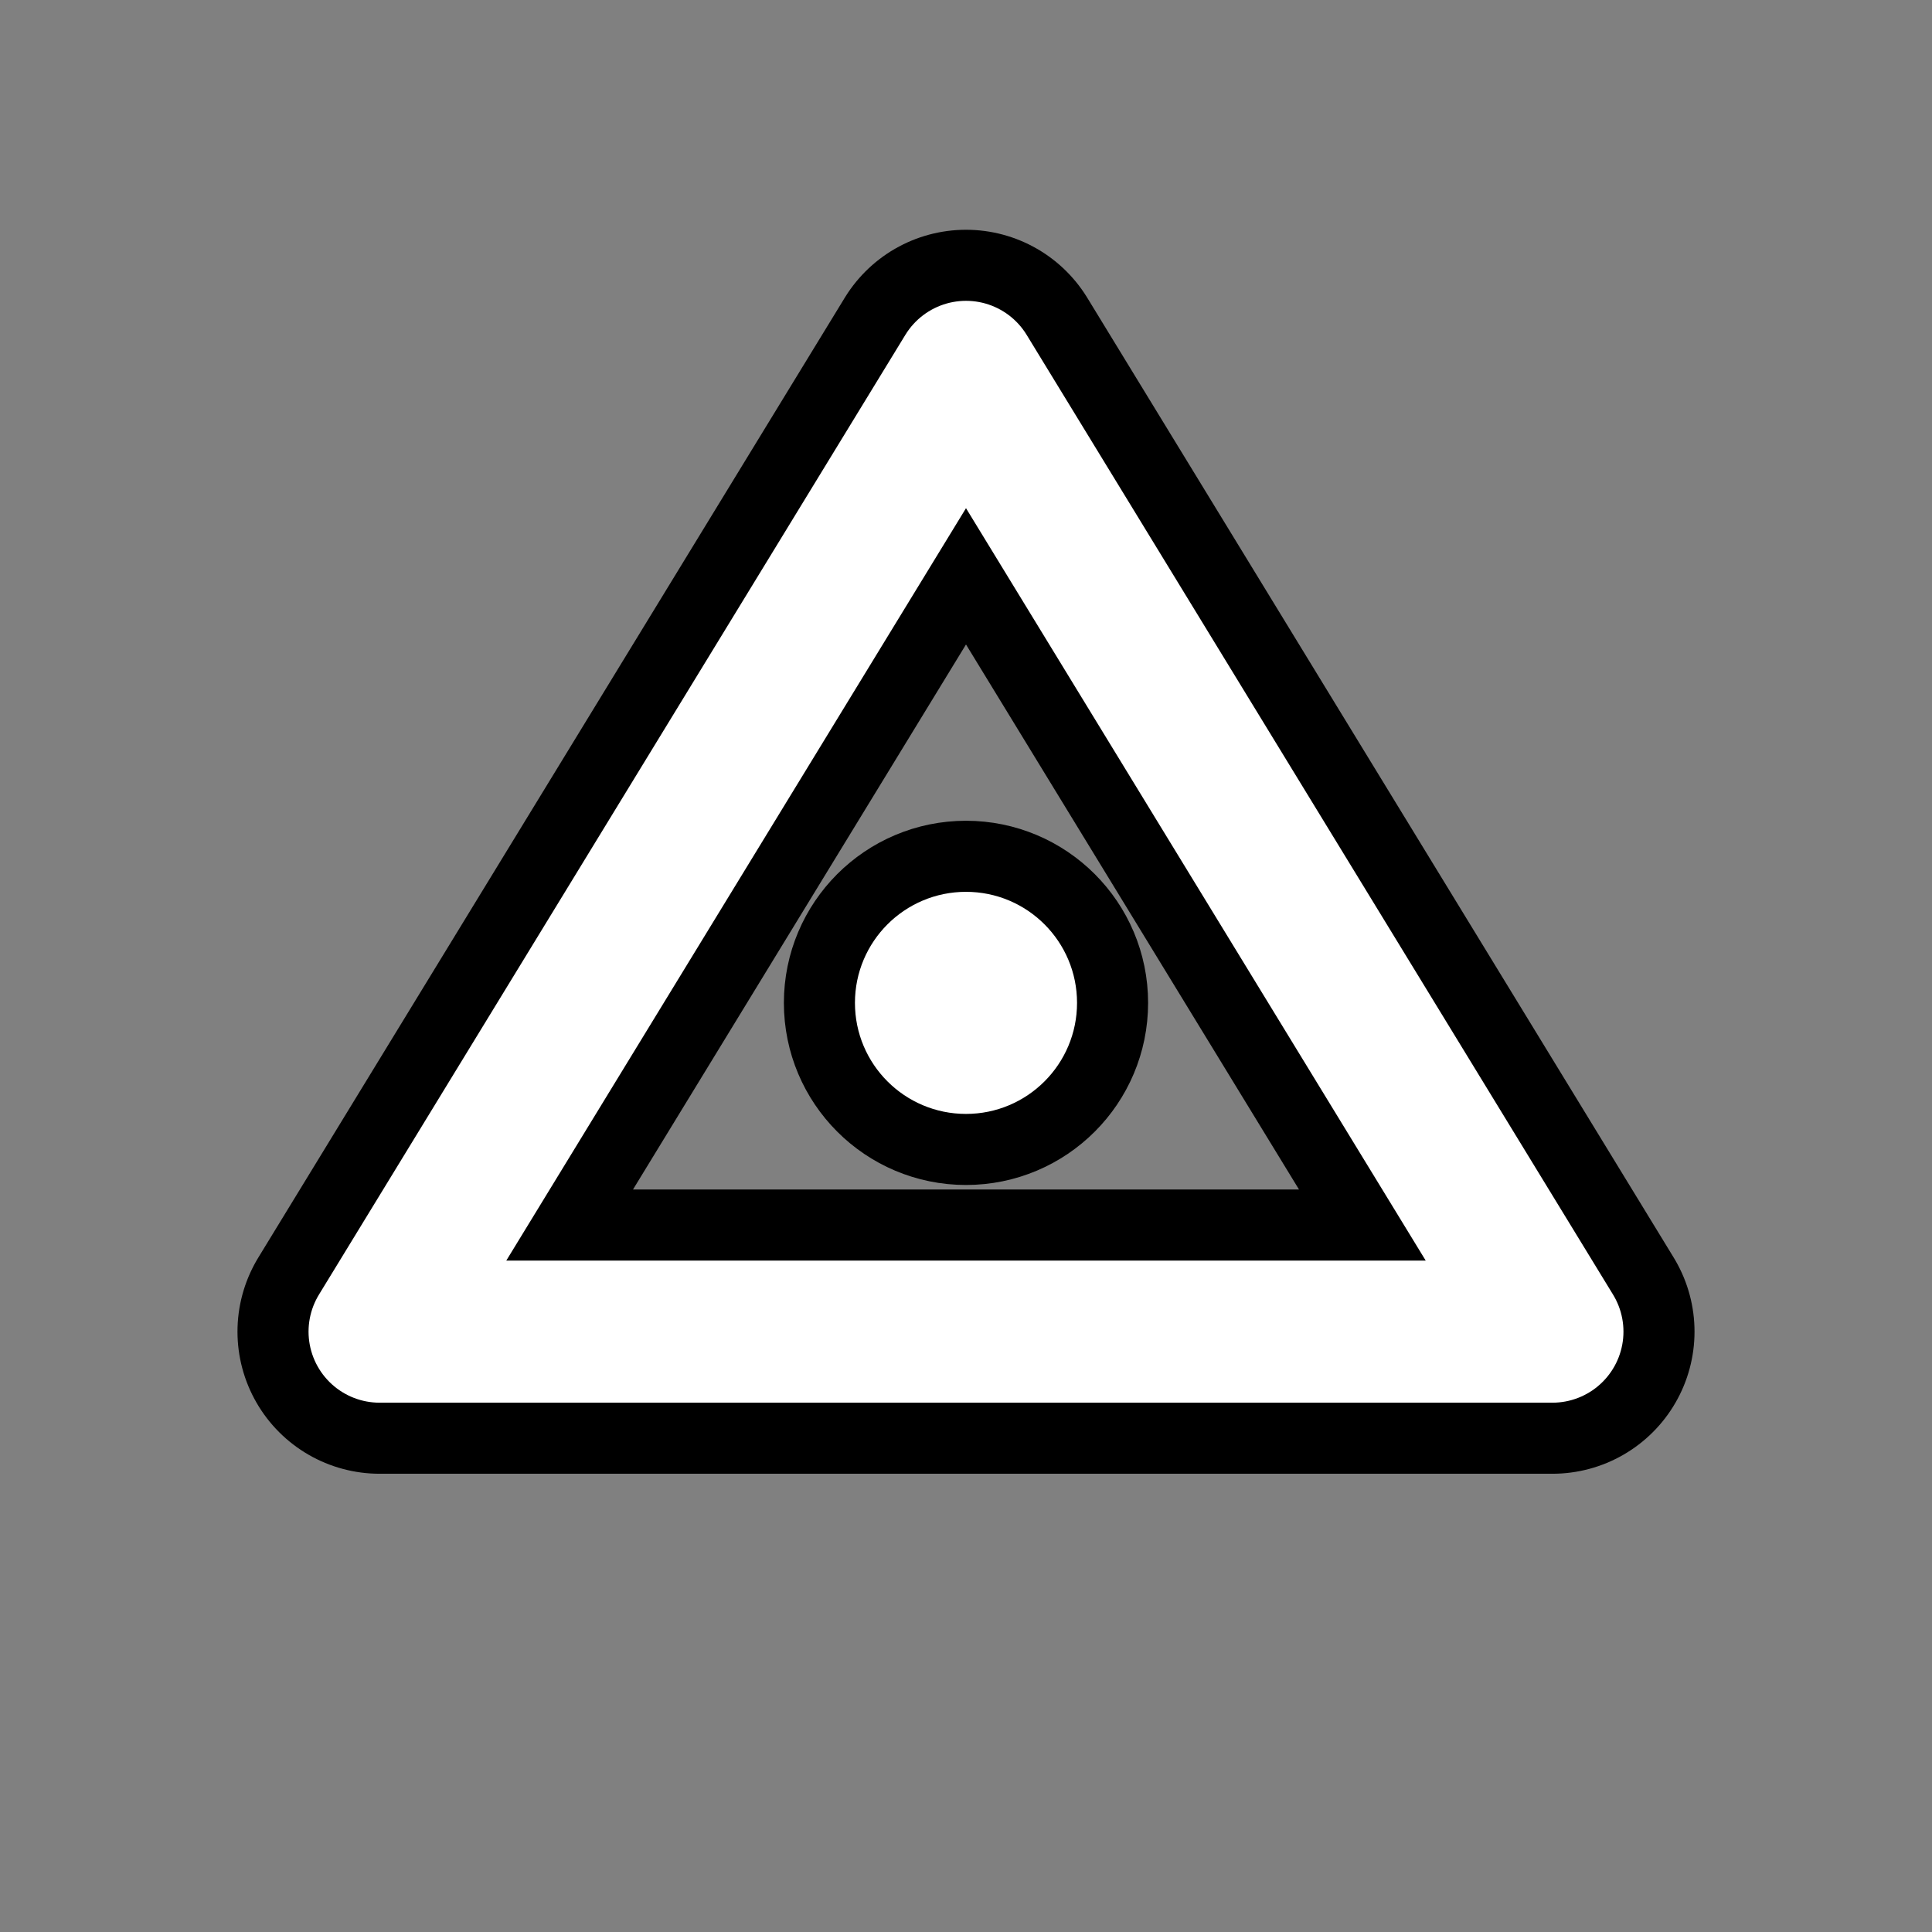 <?xml version="1.0" encoding="UTF-8" standalone="no"?>
<!DOCTYPE svg PUBLIC "-//W3C//DTD SVG 1.1//EN" "http://www.w3.org/Graphics/SVG/1.1/DTD/svg11.dtd">
<svg width="100%" height="100%" viewBox="0 0 435 435" version="1.1" xmlns="http://www.w3.org/2000/svg" xmlns:xlink="http://www.w3.org/1999/xlink" xml:space="preserve" xmlns:serif="http://www.serif.com/" style="fill-rule:evenodd;clip-rule:evenodd;stroke-linejoin:round;stroke-miterlimit:1.414;">
    <rect x="0" y="0" width="435" height="435" fill="#808080" stroke="none"/>
    <g id="path3" transform="matrix(1,0,0,1,-1.485e-05,-25.721)">
        <path d="M217.5,109.454L85.47,325.544L349.53,325.544L217.5,109.454Z" style="fill-opacity:0;fill-rule:nonzero;stroke:black;stroke-width:64px;"/>
    </g>
    <g id="path31" serif:id="path3" transform="matrix(1,0,0,1,-1.485e-05,-25.721)">
        <path d="M217.5,109.454L85.47,325.544L349.53,325.544L217.5,109.454Z" style="fill-opacity:0;fill-rule:nonzero;stroke:white;stroke-width:32px;"/>
    </g>
    <g transform="matrix(4.585,0,0,4.585,-754.737,-894.882)">
        <circle cx="212.047" cy="244.424" r="5.453" style="stroke:black;stroke-width:6.98px;stroke-linecap:round;stroke-miterlimit:1.5;"/>
    </g>
    <g transform="matrix(4.585,0,0,4.585,-754.737,-894.882)">
        <circle cx="212.047" cy="244.424" r="5.453" style="fill:white;"/>
    </g>
</svg>
